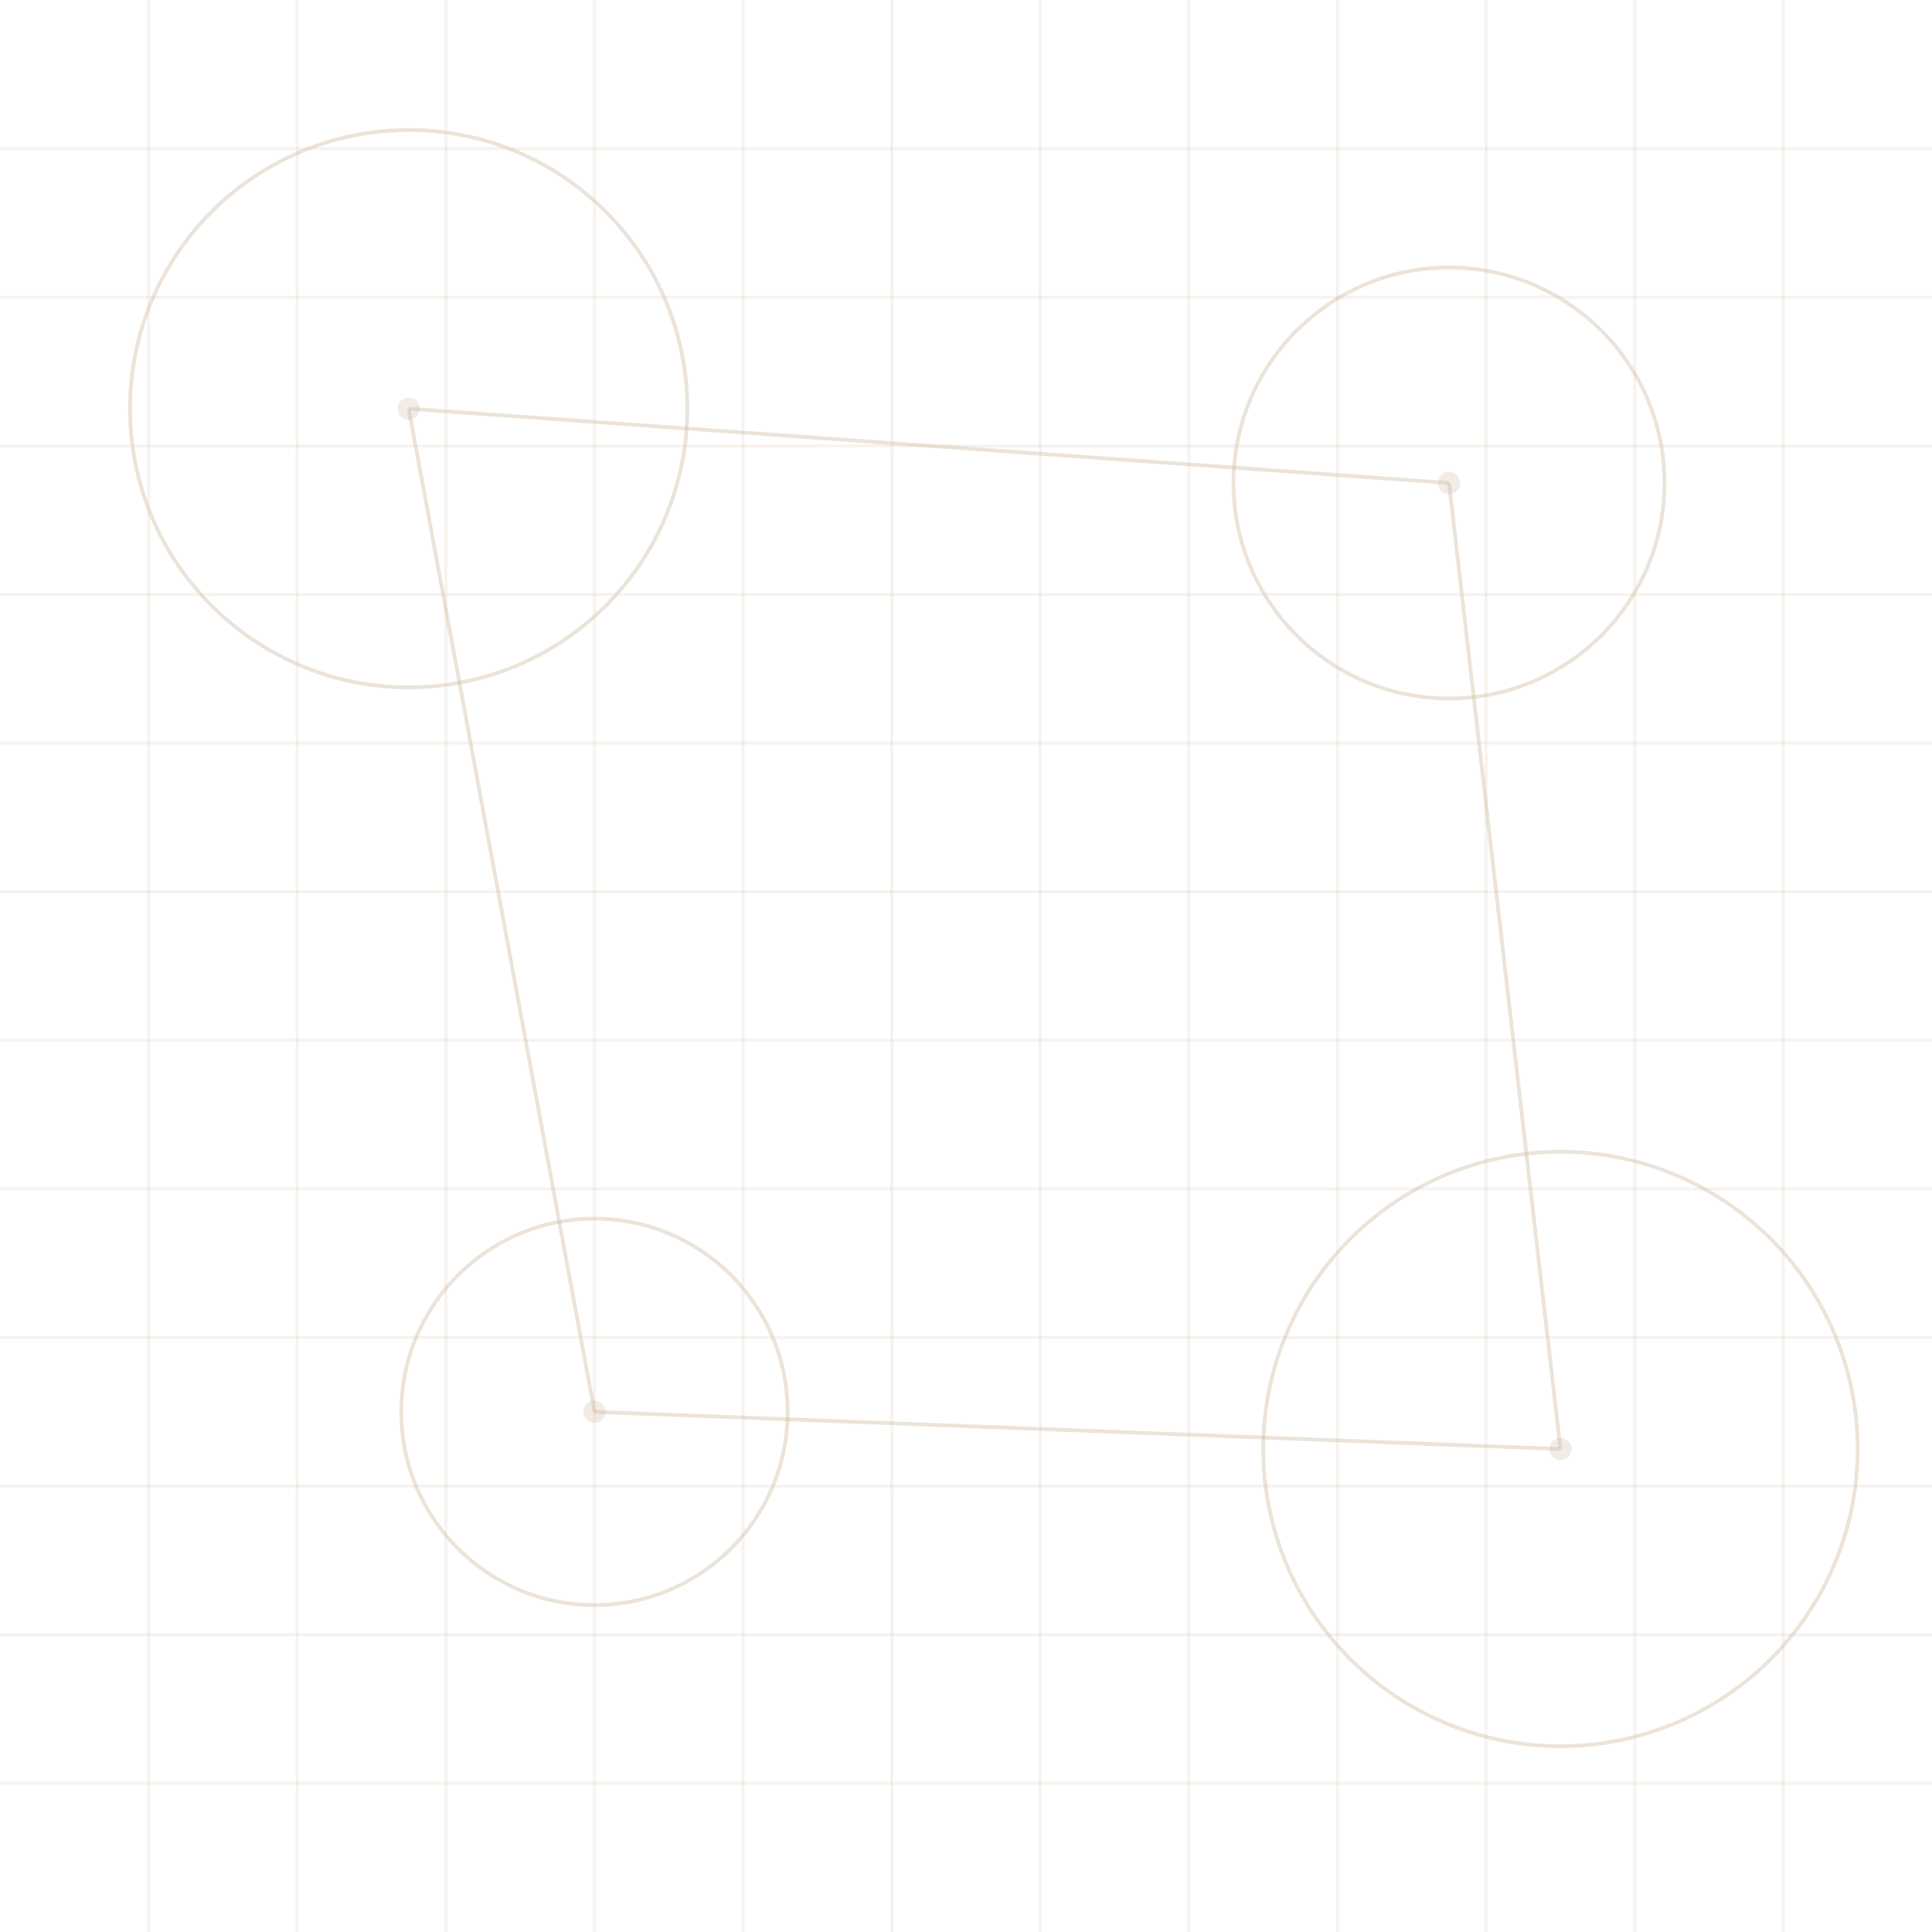 <svg xmlns="http://www.w3.org/2000/svg" width="520" height="520" viewBox="0 0 520 520">
  <defs>
    <!-- soft gold for lines; tweak to #c9b08a for stronger, #decfbf for softer -->
    <style>
      .l{stroke:#cdb69c;stroke-opacity:.38;fill:none;stroke-width:1}
      .d{fill:#cdb69c;fill-opacity:.25}
      .g{stroke:#cdb69c;stroke-opacity:.18;fill:none;stroke-width:.8}
    </style>
  </defs>

  <!-- light grid -->
  <g class="g" opacity=".9">
    <!-- verticals -->
    <path d="M40 0V520M80 0V520M120 0V520M160 0V520M200 0V520M240 0V520M280 0V520M320 0V520M360 0V520M400 0V520M440 0V520M480 0V520"/>
    <!-- horizontals -->
    <path d="M0 40H520M0 80H520M0 120H520M0 160H520M0 200H520M0 240H520M0 280H520M0 320H520M0 360H520M0 400H520M0 440H520M0 480H520"/>
  </g>

  <!-- molecular / diagram nodes -->
  <g class="l">
    <circle cx="110" cy="110" r="75"/>
    <circle cx="390" cy="130" r="58"/>
    <circle cx="420" cy="390" r="80"/>
    <circle cx="160" cy="380" r="52"/>
    <line x1="110" y1="110" x2="390" y2="130"/>
    <line x1="390" y1="130" x2="420" y2="390"/>
    <line x1="110" y1="110" x2="160" y2="380"/>
    <line x1="160" y1="380" x2="420" y2="390"/>
  </g>

  <!-- connection dots -->
  <circle class="d" cx="110" cy="110" r="3"/>
  <circle class="d" cx="390" cy="130" r="3"/>
  <circle class="d" cx="420" cy="390" r="3"/>
  <circle class="d" cx="160" cy="380" r="3"/>
</svg>

